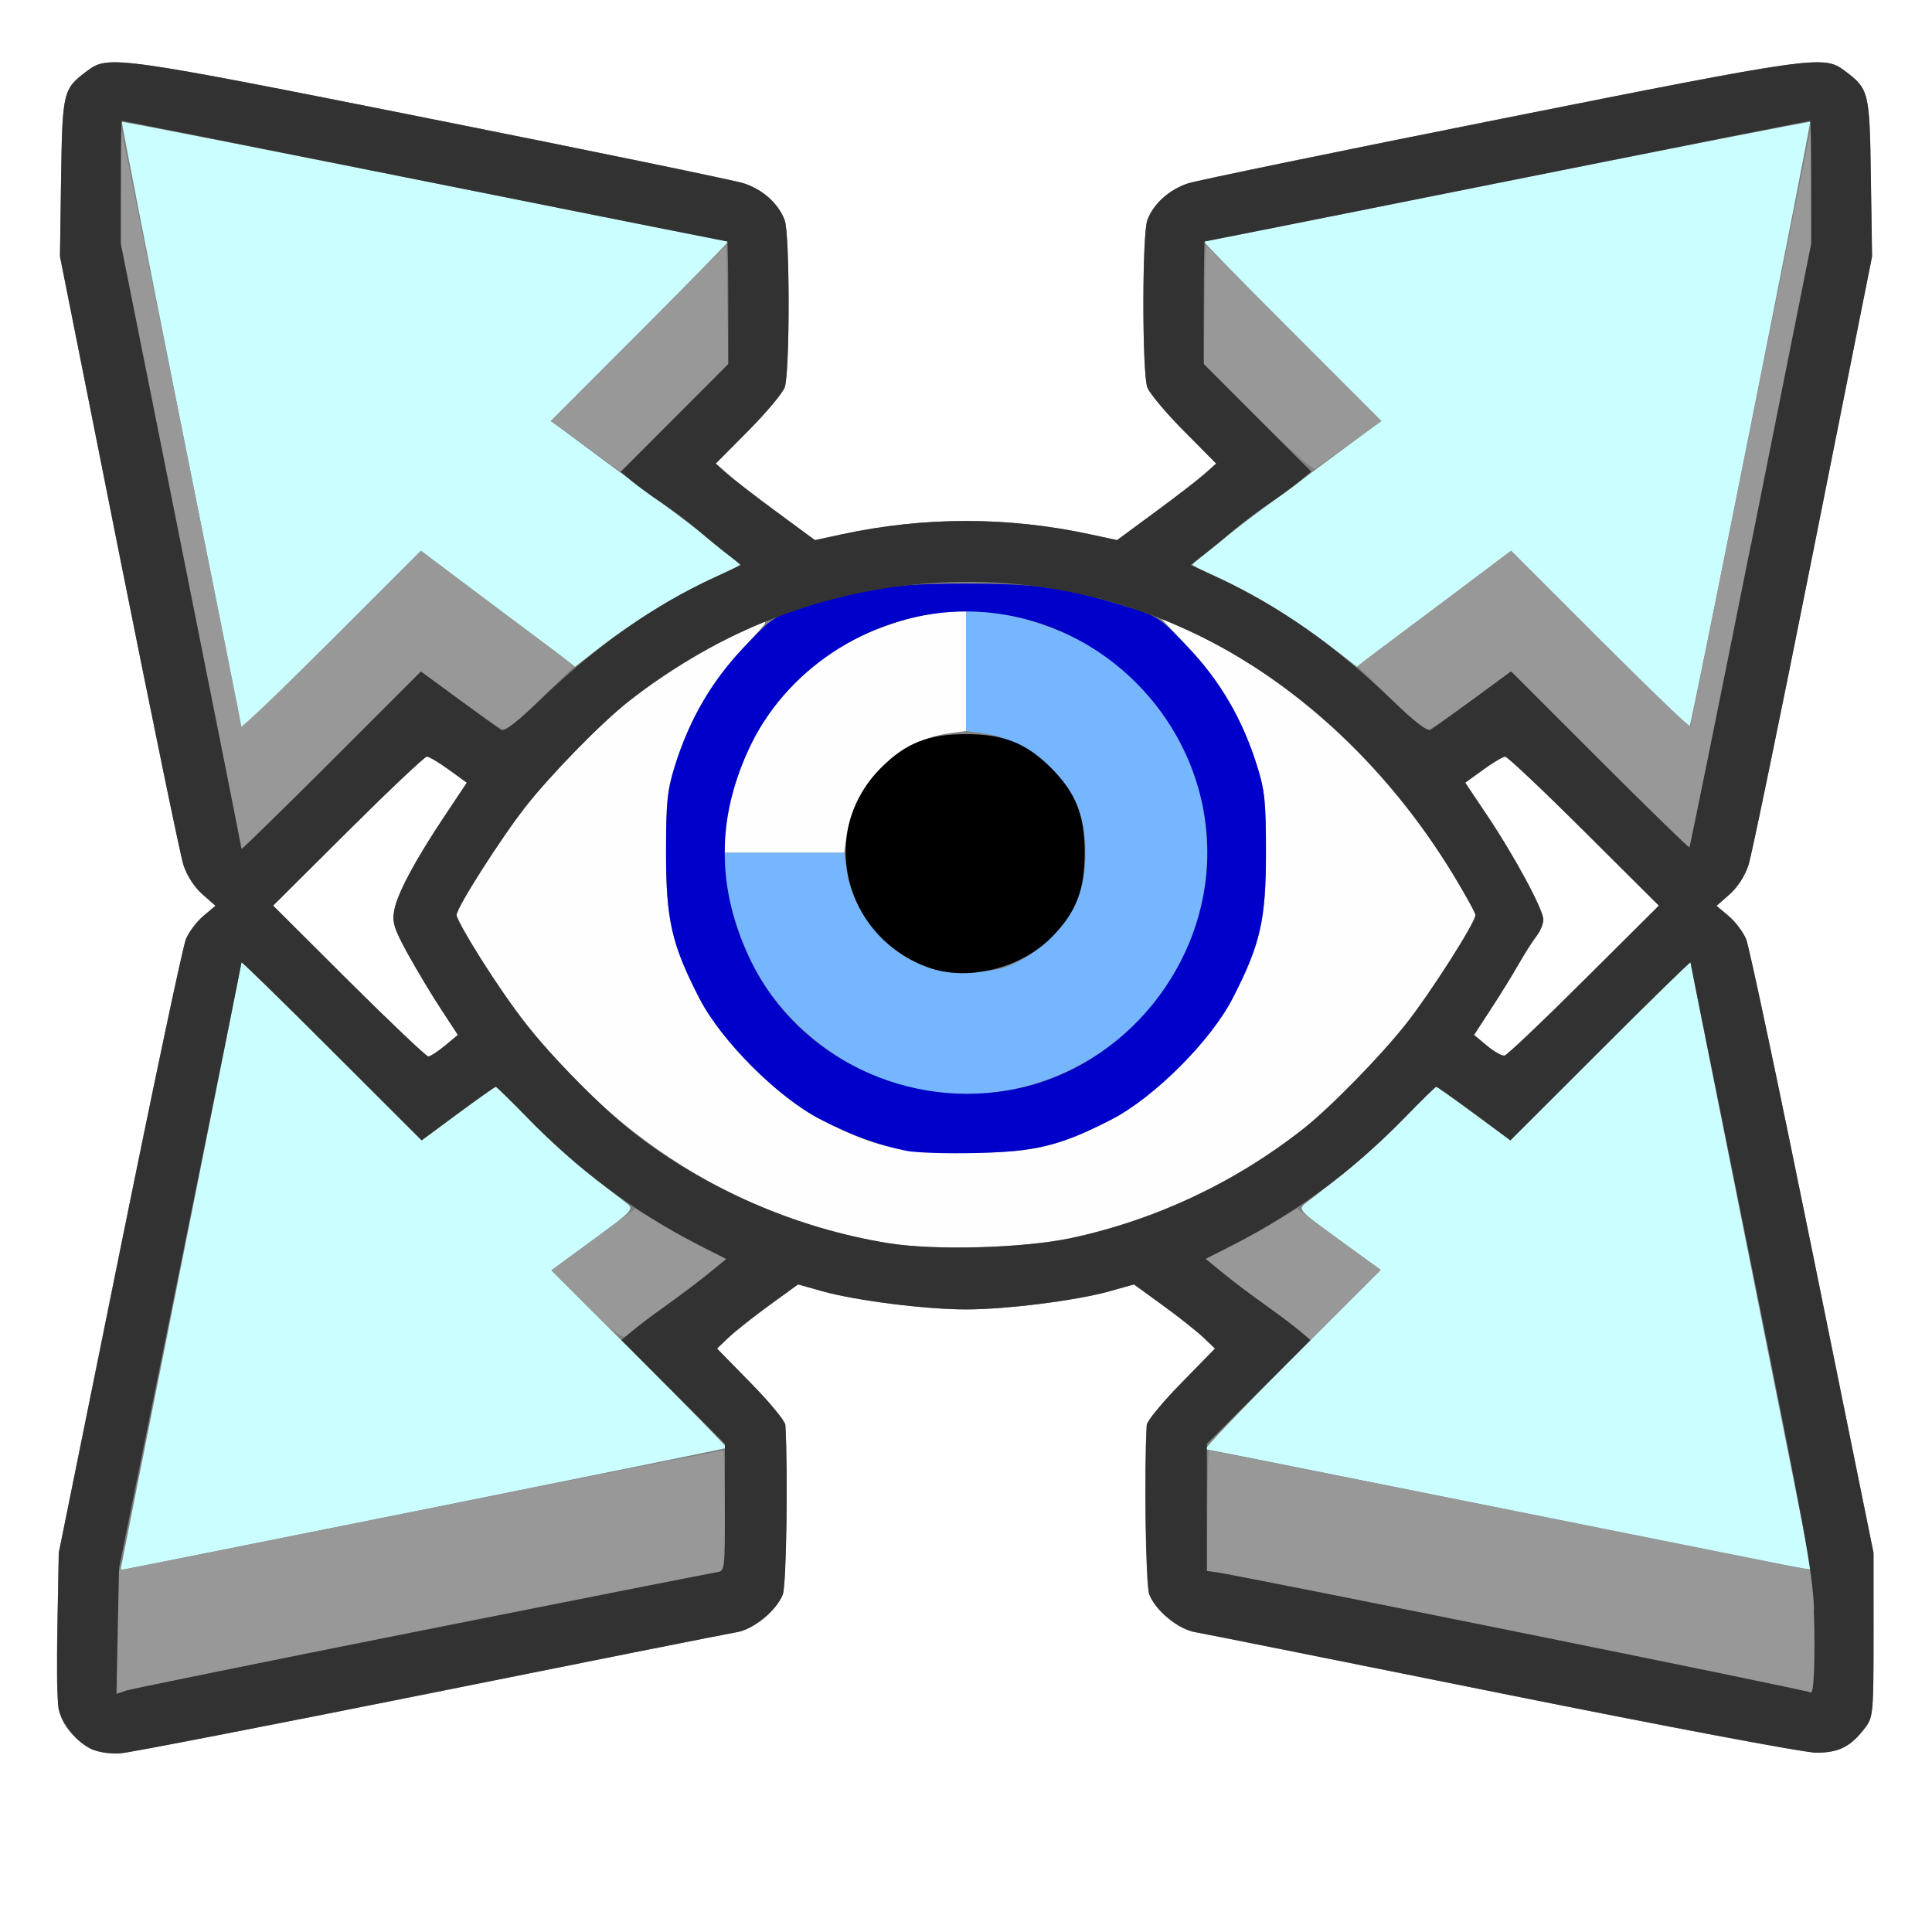 <?xml version="1.0" encoding="UTF-8" standalone="no"?>
<!-- Created with Inkscape (http://www.inkscape.org/) -->

<svg
   xmlns:dc="http://purl.org/dc/elements/1.1/"
   xmlns:cc="http://creativecommons.org/ns#"
   xmlns:rdf="http://www.w3.org/1999/02/22-rdf-syntax-ns#"
   xmlns:svg="http://www.w3.org/2000/svg"
   xmlns="http://www.w3.org/2000/svg"
   xmlns:sodipodi="http://sodipodi.sourceforge.net/DTD/sodipodi-0.dtd"
   xmlns:inkscape="http://www.inkscape.org/namespaces/inkscape"
   version="1.1"
   id="svg2"
   width="16"
   height="16"
   viewBox="0 0 16 16"
   sodipodi:docname="VISUAL_SCALE.svg"
   inkscape:version="0.92.4 (5da689c313, 2019-01-14)">
  <rect x="0" y="0" width="16" height="16" fill="#808080" stroke="none"/>
  <defs
     id="defs6" />
  <sodipodi:namedview
     pagecolor="#ffffff"
     bordercolor="#666666"
     borderopacity="1"
     objecttolerance="10"
     gridtolerance="10"
     guidetolerance="10"
     inkscape:pageopacity="0"
     inkscape:pageshadow="2"
     inkscape:window-width="811"
     inkscape:window-height="480"
     id="namedview4"
     showgrid="false"
     inkscape:zoom="14.75"
     inkscape:cx="8"
     inkscape:cy="8"
     inkscape:window-x="0"
     inkscape:window-y="0"
     inkscape:window-maximized="0"
     inkscape:current-layer="svg2" />
  <g
     id="VISUAL_SCALE">
    <path
       style="fill:#ffffff;stroke-width:0.031"
       d="M 0,8 V 0 h 8 8 v 8 8 H 8 0 Z m 3.562,6.023 c 1.332,-0.268 2.475,-0.495 2.54,-0.506 0.14,-0.023 0.33,-0.179 0.381,-0.313 0.029,-0.077 0.043,-1.017 0.021,-1.403 -0.002,-0.032 -0.13,-0.188 -0.285,-0.346 L 5.938,11.168 6.039,11.072 C 6.095,11.02 6.246,10.9 6.375,10.807 L 6.609,10.637 6.812,10.694 c 0.279,0.077 0.853,0.15 1.188,0.15 0.335,0 0.909,-0.072 1.188,-0.15 L 9.391,10.637 9.625,10.807 c 0.129,0.093 0.28,0.213 0.336,0.265 l 0.101,0.096 -0.281,0.287 c -0.155,0.158 -0.283,0.313 -0.285,0.346 -0.023,0.386 -0.009,1.326 0.021,1.403 0.051,0.134 0.241,0.29 0.381,0.313 0.065,0.011 1.208,0.239 2.54,0.508 1.345,0.271 2.501,0.489 2.599,0.49 0.192,0.002 0.292,-0.05 0.414,-0.214 0.06,-0.081 0.064,-0.128 0.064,-0.764 L 15.515,12.859 15.01,10.372 C 14.732,9.004 14.485,7.836 14.46,7.777 14.435,7.717 14.37,7.631 14.315,7.585 l -0.1,-0.084 0.109,-0.096 c 0.067,-0.059 0.127,-0.153 0.156,-0.243 0.026,-0.081 0.267,-1.248 0.535,-2.593 l 0.488,-2.446 -0.01,-0.653 C 15.483,0.756 15.479,0.736 15.274,0.584 15.103,0.456 15.026,0.467 12.438,0.983 11.088,1.252 9.92,1.493 9.841,1.518 9.684,1.569 9.554,1.685 9.502,1.822 c -0.044,0.116 -0.044,1.27 -3.687e-4,1.387 0.018,0.048 0.154,0.21 0.302,0.359 L 10.072,3.839 9.981,3.92 C 9.931,3.965 9.747,4.108 9.571,4.237 L 9.251,4.473 9.024,4.424 c -0.681,-0.146 -1.367,-0.146 -2.048,0 L 6.749,4.473 6.429,4.237 C 6.253,4.108 6.069,3.965 6.019,3.92 L 5.928,3.839 6.197,3.568 C 6.345,3.419 6.48,3.257 6.498,3.209 6.542,3.092 6.542,1.938 6.498,1.822 6.446,1.685 6.316,1.569 6.159,1.518 6.08,1.493 4.912,1.252 3.562,0.983 0.974,0.467 0.897,0.456 0.726,0.584 0.521,0.736 0.517,0.756 0.506,1.47 l -0.01,0.653 0.488,2.446 C 1.253,5.915 1.493,7.082 1.519,7.163 c 0.029,0.09 0.09,0.184 0.156,0.243 l 0.109,0.096 -0.1,0.084 c -0.055,0.046 -0.12,0.132 -0.145,0.192 -0.025,0.059 -0.272,1.227 -0.549,2.595 l -0.504,2.487 -0.011,0.594 c -0.012,0.685 -0.003,0.76 0.11,0.894 C 0.696,14.478 0.829,14.534 1,14.52 1.077,14.514 2.23,14.29 3.562,14.023 Z M 2.889,8.125 2.262,7.5 2.882,6.883 C 3.223,6.543 3.517,6.266 3.535,6.266 c 0.018,0 0.1,0.049 0.182,0.108 l 0.149,0.108 -0.178,0.267 c -0.246,0.368 -0.398,0.651 -0.423,0.789 -0.018,0.1 -0.002,0.151 0.112,0.359 0.073,0.134 0.197,0.34 0.274,0.458 l 0.141,0.215 -0.107,0.089 C 3.626,8.708 3.564,8.749 3.547,8.749 3.53,8.749 3.234,8.468 2.889,8.125 Z m 9.426,0.535 -0.107,-0.089 0.14,-0.215 c 0.077,-0.118 0.18,-0.285 0.229,-0.371 0.049,-0.086 0.115,-0.19 0.147,-0.231 0.032,-0.041 0.058,-0.103 0.058,-0.138 0,-0.082 -0.24,-0.527 -0.468,-0.867 l -0.179,-0.267 0.149,-0.108 c 0.082,-0.06 0.164,-0.108 0.182,-0.108 0.018,0 0.312,0.278 0.653,0.617 L 13.738,7.5 13.118,8.117 c -0.341,0.339 -0.637,0.621 -0.658,0.625 -0.021,0.004 -0.087,-0.033 -0.146,-0.082 z"
       id="path833"
       inkscape:connector-curvature="0" />
    <path
       style="fill:#fefefe;stroke-width:0.031"
       d="M 7.359,10.296 C 5.961,10.07 4.771,9.235 3.967,7.916 3.865,7.749 3.781,7.597 3.781,7.578 3.781,7.517 4.148,6.941 4.354,6.679 4.561,6.415 4.98,5.986 5.203,5.811 5.505,5.572 5.949,5.306 6.261,5.176 6.378,5.127 6.375,5.132 6.148,5.373 5.89,5.647 5.707,5.965 5.589,6.344 5.525,6.547 5.516,6.642 5.516,7.062 c 0,0.555 0.046,0.758 0.275,1.203 C 5.972,8.619 6.443,9.09 6.797,9.272 7.242,9.5 7.445,9.547 8,9.547 c 0.555,0 0.758,-0.046 1.203,-0.275 0.354,-0.182 0.825,-0.653 1.006,-1.006 0.229,-0.445 0.275,-0.648 0.275,-1.203 0,-0.42 -0.01,-0.515 -0.073,-0.719 C 10.292,5.964 10.11,5.647 9.85,5.371 L 9.615,5.121 9.8,5.203 C 10.663,5.583 11.473,6.322 12.033,7.24 12.135,7.408 12.219,7.56 12.219,7.578 c 0,0.061 -0.367,0.637 -0.573,0.899 -0.207,0.263 -0.626,0.692 -0.849,0.868 -0.565,0.446 -1.228,0.759 -1.929,0.908 -0.39,0.083 -1.128,0.104 -1.509,0.042 z M 6.001,6.961 C 6.002,6.756 6.096,6.415 6.223,6.157 6.404,5.789 6.727,5.467 7.095,5.286 7.353,5.158 7.693,5.064 7.898,5.063 L 8,5.062 V 5.558 6.054 L 7.861,6.073 C 7.436,6.131 7.069,6.499 7.011,6.923 L 6.992,7.062 H 6.496 6 l 5.437e-4,-0.102 z"
       id="path831"
       inkscape:connector-curvature="0" />
    <path
       style="fill:#cbfefe;stroke-width:0.031"
       d="M 1,12.992 C 1,12.987 1.225,11.859 1.5,10.484 1.775,9.11 2,7.978 2,7.97 2,7.961 2.336,8.289 2.746,8.699 L 3.492,9.444 3.792,9.222 C 3.958,9.1 4.099,9 4.105,9 c 0.007,0 0.13,0.121 0.274,0.268 0.144,0.147 0.373,0.355 0.508,0.461 0.136,0.106 0.274,0.214 0.307,0.24 0.057,0.045 0.042,0.061 -0.284,0.299 l -0.344,0.252 0.731,0.731 c 0.402,0.402 0.727,0.735 0.721,0.74 C 6.011,11.999 1.039,13 1.008,13 1.004,13 1,12.996 1,12.992 Z m 11.469,-0.493 c -1.349,-0.272 -2.467,-0.496 -2.484,-0.497 -0.017,-8.38e-4 0.302,-0.336 0.709,-0.744 l 0.74,-0.742 -0.344,-0.249 c -0.326,-0.236 -0.341,-0.252 -0.284,-0.297 0.033,-0.026 0.171,-0.134 0.307,-0.24 C 11.248,9.623 11.477,9.415 11.621,9.268 11.765,9.121 11.888,9 11.895,9 c 0.007,0 0.148,0.1 0.313,0.222 l 0.301,0.222 0.746,-0.745 C 13.664,8.289 14,7.961 14,7.97 c 0,0.009 0.225,1.14 0.5,2.515 0.275,1.374 0.5,2.503 0.5,2.507 0,0.017 -0.128,-0.008 -2.531,-0.493 z M 2,6.03 C 2,6.022 1.775,4.891 1.5,3.517 1.226,2.144 1.005,1.016 1.01,1.01 1.016,1.005 2.144,1.226 3.517,1.5 4.891,1.775 6.022,2 6.03,2 6.039,2 5.712,2.334 5.304,2.743 L 4.562,3.486 4.939,3.766 C 5.147,3.921 5.413,4.117 5.53,4.203 5.776,4.383 6.125,4.661 6.125,4.677 c 0,0.006 -0.092,0.052 -0.204,0.103 C 5.647,4.903 5.24,5.152 4.977,5.355 L 4.761,5.522 4.685,5.462 C 4.644,5.43 4.53,5.344 4.433,5.272 4.336,5.2 4.083,5.01 3.871,4.851 L 3.486,4.561 2.743,5.304 C 2.334,5.712 2,6.039 2,6.03 Z M 13.248,5.295 12.514,4.561 12.129,4.851 c -0.212,0.159 -0.464,0.349 -0.562,0.421 -0.097,0.072 -0.211,0.158 -0.253,0.191 l -0.076,0.059 -0.215,-0.166 C 10.76,5.152 10.353,4.903 10.079,4.779 9.967,4.729 9.875,4.682 9.875,4.677 c 0,-0.015 0.349,-0.293 0.595,-0.473 0.117,-0.086 0.383,-0.283 0.59,-0.437 L 11.438,3.486 10.696,2.743 C 10.288,2.334 9.961,2 9.97,2 c 0.009,0 1.14,-0.225 2.513,-0.5 1.373,-0.275 2.502,-0.495 2.507,-0.49 0.011,0.011 -0.982,4.993 -0.998,5.009 -0.005,0.005 -0.34,-0.321 -0.744,-0.724 z"
       id="path829"
       inkscape:connector-curvature="0" />
    <path
       style="fill:#75b6fe;stroke-width:0.031"
       d="M 7.562,9.014 C 7.008,8.895 6.475,8.478 6.223,7.968 6.096,7.71 6.002,7.369 6.001,7.164 L 6,7.062 h 0.496 0.496 l 0.019,0.139 c 0.043,0.316 0.269,0.62 0.568,0.767 0.129,0.063 0.203,0.077 0.422,0.077 0.219,0 0.293,-0.014 0.422,-0.077 0.199,-0.098 0.387,-0.285 0.484,-0.484 0.11,-0.224 0.11,-0.619 0,-0.844 C 8.76,6.342 8.455,6.116 8.139,6.073 L 8,6.054 V 5.558 5.062 l 0.102,5.437e-4 c 0.205,0.001 0.546,0.095 0.804,0.223 C 9.423,5.541 9.834,6.073 9.953,6.641 10.251,8.066 8.988,9.32 7.562,9.014 Z"
       id="path827"
       inkscape:connector-curvature="0" />
    <path
       style="fill:#989898;stroke-width:0.031"
       d="M 0.969,13.519 V 13.009 L 3.477,12.508 c 1.379,-0.276 2.511,-0.499 2.514,-0.496 0.004,0.003 0.008,0.229 0.011,0.502 l 0.004,0.496 -0.073,0.011 C 5.755,13.047 1.132,13.975 1.055,14 L 0.969,14.028 Z m 14.026,0.496 c -0.015,-0.015 -4.751,-0.97 -4.925,-0.993 l -0.075,-0.01 0.004,-0.497 c 0.002,-0.273 0.007,-0.5 0.011,-0.503 0.004,-0.003 1.135,0.22 2.514,0.496 l 2.508,0.502 v 0.511 c 0,0.281 -0.005,0.511 -0.01,0.511 -0.006,0 -0.018,-0.007 -0.027,-0.016 z M 4.852,10.805 4.567,10.521 l 0.347,-0.255 0.347,-0.255 0.283,0.167 c 0.156,0.092 0.327,0.183 0.381,0.203 l 0.098,0.035 -0.16,0.135 c -0.088,0.074 -0.254,0.199 -0.37,0.279 -0.116,0.079 -0.218,0.157 -0.228,0.173 -0.01,0.016 -0.043,0.042 -0.073,0.059 -0.045,0.024 -0.107,-0.022 -0.34,-0.255 z m 5.911,0.216 c -0.05,-0.042 -0.178,-0.138 -0.283,-0.213 -0.106,-0.075 -0.262,-0.194 -0.348,-0.265 l -0.156,-0.128 0.099,-0.036 c 0.054,-0.02 0.226,-0.111 0.382,-0.203 l 0.283,-0.167 0.347,0.255 0.347,0.255 -0.29,0.289 -0.29,0.289 z M 2,7.03 C 2,7.022 1.775,5.89 1.5,4.516 L 1,2.017 1.003,1.547 1.006,1.078 1.502,3.531 C 1.774,4.88 1.998,5.998 1.998,6.015 1.999,6.032 2.334,5.712 2.743,5.304 L 3.486,4.561 3.871,4.851 c 0.212,0.159 0.464,0.349 0.562,0.421 0.097,0.072 0.21,0.157 0.25,0.188 l 0.074,0.057 -0.271,0.265 C 4.337,5.928 4.205,6.051 4.193,6.055 4.18,6.059 4.016,5.95 3.828,5.812 l -0.342,-0.251 -0.743,0.742 C 2.334,6.712 2,7.039 2,7.03 Z M 13.248,6.295 12.515,5.562 12.172,5.812 C 11.984,5.95 11.82,6.059 11.807,6.055 11.795,6.051 11.663,5.928 11.514,5.782 l -0.271,-0.265 0.074,-0.057 c 0.04,-0.031 0.153,-0.116 0.25,-0.188 0.097,-0.072 0.35,-0.262 0.562,-0.421 l 0.385,-0.29 0.743,0.743 c 0.409,0.408 0.744,0.729 0.745,0.712 8.37e-4,-0.017 0.224,-1.135 0.497,-2.484 l 0.495,-2.453 0.003,0.469 L 15,2.017 14.501,4.513 c -0.275,1.373 -0.504,2.501 -0.509,2.506 -0.005,0.005 -0.34,-0.32 -0.743,-0.724 z M 4.851,3.696 4.561,3.487 5.288,2.759 6.016,2.031 6.024,2.522 6.033,3.014 5.587,3.46 5.14,3.906 Z M 10.411,3.458 9.967,3.013 l 0.009,-0.491 0.009,-0.491 0.728,0.728 0.728,0.728 -0.257,0.186 c -0.141,0.102 -0.273,0.196 -0.292,0.208 -0.021,0.013 -0.217,-0.16 -0.479,-0.423 z"
       id="path825"
       inkscape:connector-curvature="0" />
    <path
       style="fill:#0000cb;stroke-width:0.031"
       d="M 7.502,9.53 C 7.268,9.481 7.057,9.404 6.797,9.271 6.444,9.091 5.973,8.621 5.791,8.266 5.562,7.821 5.516,7.618 5.516,7.062 c 0,-0.42 0.01,-0.515 0.073,-0.719 C 5.71,5.957 5.891,5.646 6.16,5.361 6.397,5.111 6.409,5.103 6.678,5.021 7.19,4.864 7.414,4.833 8,4.833 c 0.586,0 0.81,0.032 1.322,0.188 0.269,0.082 0.281,0.09 0.518,0.341 0.269,0.284 0.45,0.596 0.571,0.982 0.064,0.203 0.073,0.298 0.073,0.719 0,0.555 -0.046,0.758 -0.275,1.203 C 10.028,8.62 9.557,9.09 9.203,9.272 8.784,9.487 8.578,9.538 8.078,9.549 7.838,9.555 7.578,9.546 7.502,9.53 Z M 8.422,9.016 C 9.321,8.827 9.999,7.988 9.999,7.062 9.999,5.972 9.091,5.064 8,5.064 c -0.741,0 -1.454,0.439 -1.777,1.094 -0.295,0.599 -0.295,1.211 0,1.81 0.393,0.797 1.309,1.234 2.199,1.048 z"
       id="path823"
       inkscape:connector-curvature="0" />
    <path
       style="fill:#323232;stroke-width:0.031"
       d="m 0.764,14.489 c -0.126,-0.057 -0.257,-0.216 -0.28,-0.341 -0.01,-0.055 -0.014,-0.368 -0.008,-0.694 l 0.011,-0.594 0.504,-2.487 C 1.268,9.004 1.515,7.836 1.54,7.777 1.565,7.717 1.63,7.631 1.685,7.585 l 0.1,-0.084 -0.109,-0.096 C 1.609,7.347 1.548,7.252 1.519,7.163 1.493,7.082 1.253,5.915 0.984,4.57 L 0.497,2.124 0.506,1.47 C 0.517,0.756 0.521,0.736 0.726,0.584 0.897,0.456 0.974,0.467 3.562,0.983 4.912,1.252 6.08,1.493 6.159,1.518 c 0.157,0.05 0.287,0.167 0.339,0.304 0.044,0.116 0.044,1.27 3.687e-4,1.387 -0.018,0.048 -0.154,0.21 -0.302,0.359 l -0.269,0.271 0.091,0.081 c 0.05,0.045 0.234,0.188 0.41,0.317 L 6.749,4.473 6.976,4.424 c 0.681,-0.146 1.367,-0.146 2.048,0 L 9.251,4.473 9.571,4.237 C 9.747,4.108 9.931,3.965 9.981,3.92 L 10.072,3.839 9.803,3.568 C 9.655,3.419 9.52,3.257 9.502,3.209 9.458,3.092 9.458,1.938 9.502,1.822 9.554,1.685 9.684,1.569 9.841,1.518 9.92,1.493 11.088,1.252 12.438,0.983 c 2.588,-0.516 2.665,-0.527 2.836,-0.399 0.205,0.153 0.21,0.173 0.22,0.887 l 0.01,0.653 -0.488,2.446 c -0.268,1.345 -0.509,2.512 -0.535,2.593 -0.029,0.09 -0.09,0.184 -0.156,0.243 l -0.109,0.096 0.1,0.084 c 0.055,0.046 0.12,0.132 0.145,0.192 0.025,0.059 0.272,1.227 0.55,2.595 l 0.505,2.487 2.19e-4,0.677 c 2.18e-4,0.636 -0.004,0.683 -0.064,0.764 -0.122,0.164 -0.222,0.215 -0.414,0.214 -0.099,-8.91e-4 -1.254,-0.219 -2.599,-0.49 -1.332,-0.268 -2.475,-0.497 -2.54,-0.508 -0.14,-0.023 -0.33,-0.179 -0.381,-0.313 -0.029,-0.077 -0.043,-1.017 -0.021,-1.403 0.002,-0.032 0.13,-0.188 0.285,-0.346 L 10.062,11.168 9.961,11.072 C 9.905,11.02 9.754,10.9 9.625,10.807 L 9.391,10.637 9.188,10.694 C 8.909,10.771 8.335,10.844 8,10.844 c -0.335,0 -0.909,-0.072 -1.188,-0.15 L 6.609,10.637 6.375,10.807 c -0.129,0.093 -0.28,0.213 -0.336,0.265 l -0.101,0.096 0.281,0.287 c 0.155,0.158 0.283,0.313 0.285,0.346 0.023,0.386 0.009,1.326 -0.021,1.403 C 6.432,13.337 6.242,13.493 6.102,13.517 6.037,13.527 4.895,13.755 3.562,14.023 2.23,14.29 1.077,14.514 1,14.52 c -0.077,0.006 -0.184,-0.008 -0.236,-0.032 z M 3.5,13.502 c 1.298,-0.258 2.392,-0.474 2.431,-0.48 0.072,-0.01 0.072,-0.011 0.072,-0.537 V 11.957 L 5.575,11.528 5.146,11.098 5.237,11.022 c 0.05,-0.042 0.178,-0.138 0.283,-0.213 0.106,-0.075 0.26,-0.192 0.344,-0.259 l 0.151,-0.123 -0.25,-0.128 C 5.25,10.034 4.785,9.687 4.364,9.253 4.229,9.114 4.112,9 4.106,9 4.099,9 3.958,9.1 3.792,9.222 L 3.492,9.444 2.746,8.699 C 2.336,8.289 2,7.961 2,7.97 2,7.978 1.772,9.11 1.493,10.485 l -0.507,2.499 -0.011,0.522 -0.011,0.522 0.087,-0.029 C 1.101,13.985 2.202,13.76 3.5,13.502 Z M 15.023,13.329 C 15.014,13.035 14.937,12.616 14.506,10.485 14.228,9.11 14,7.978 14,7.97 14,7.961 13.664,8.289 13.254,8.699 L 12.508,9.444 12.208,9.222 C 12.042,9.1 11.901,9 11.894,9 c -0.007,0 -0.123,0.114 -0.258,0.253 -0.421,0.434 -0.887,0.781 -1.402,1.045 l -0.25,0.128 0.151,0.123 c 0.083,0.068 0.238,0.184 0.344,0.259 0.106,0.075 0.233,0.171 0.283,0.213 l 0.091,0.077 -0.429,0.429 -0.429,0.429 v 0.527 0.527 l 0.074,0.01 c 0.194,0.026 4.91,0.979 4.926,0.996 0.027,0.028 0.04,-0.293 0.026,-0.689 z M 8.868,10.254 C 9.569,10.104 10.232,9.792 10.797,9.346 11.02,9.17 11.439,8.741 11.646,8.477 11.852,8.215 12.219,7.639 12.219,7.578 12.219,7.56 12.135,7.408 12.033,7.24 11.588,6.509 11.008,5.912 10.334,5.489 8.742,4.49 6.714,4.617 5.203,5.811 4.98,5.986 4.561,6.415 4.354,6.679 4.148,6.941 3.781,7.517 3.781,7.578 c 0,0.061 0.367,0.637 0.573,0.899 0.22,0.28 0.63,0.696 0.885,0.896 0.594,0.468 1.354,0.799 2.12,0.923 0.381,0.062 1.118,0.041 1.509,-0.042 z M 3.685,8.66 3.792,8.571 3.651,8.356 C 3.573,8.237 3.45,8.031 3.376,7.898 3.262,7.689 3.246,7.638 3.265,7.538 3.29,7.4 3.442,7.116 3.688,6.749 l 0.178,-0.267 -0.149,-0.108 C 3.635,6.314 3.553,6.266 3.535,6.266 c -0.018,0 -0.312,0.278 -0.653,0.617 L 2.262,7.5 2.889,8.125 C 3.234,8.468 3.53,8.749 3.547,8.749 3.564,8.749 3.626,8.708 3.685,8.66 Z M 13.118,8.117 13.738,7.5 13.118,6.883 C 12.777,6.543 12.483,6.266 12.465,6.266 c -0.018,0 -0.1,0.049 -0.182,0.108 l -0.149,0.108 0.179,0.267 c 0.228,0.339 0.468,0.784 0.468,0.867 0,0.035 -0.026,0.097 -0.058,0.138 -0.032,0.041 -0.098,0.145 -0.147,0.231 -0.049,0.086 -0.152,0.253 -0.229,0.371 l -0.14,0.215 0.107,0.089 c 0.059,0.049 0.124,0.086 0.146,0.082 0.021,-0.004 0.317,-0.285 0.658,-0.625 z M 3.798,5.79 C 3.969,5.916 4.128,6.03 4.15,6.044 4.178,6.06 4.284,5.979 4.478,5.791 4.937,5.349 5.408,5.017 5.906,4.787 L 6.139,4.679 6.032,4.597 C 5.973,4.552 5.861,4.461 5.783,4.393 5.705,4.326 5.57,4.224 5.484,4.167 5.398,4.111 5.286,4.029 5.234,3.986 L 5.141,3.907 5.586,3.461 6.031,3.015 V 2.507 C 6.031,2.228 6.027,2 6.023,2 6.018,2 4.89,1.775 3.516,1.5 2.141,1.225 1.013,1 1.008,1 1.004,1 1,1.229 1,1.508 V 2.017 L 1.5,4.516 C 1.775,5.89 2,7.022 2,7.03 2,7.039 2.334,6.712 2.743,6.304 L 3.486,5.561 Z M 14.501,4.513 15,2.017 V 1.508 C 15,1.229 14.996,1 14.992,1 14.987,1 13.859,1.225 12.484,1.5 11.11,1.775 9.982,2 9.977,2 9.973,2 9.969,2.228 9.969,2.507 v 0.507 l 0.445,0.446 0.445,0.446 -0.094,0.079 c -0.052,0.043 -0.164,0.125 -0.25,0.182 -0.086,0.057 -0.22,0.158 -0.299,0.226 -0.078,0.067 -0.191,0.159 -0.249,0.204 L 9.861,4.679 10.094,4.787 c 0.497,0.23 0.969,0.562 1.427,1.004 0.195,0.188 0.3,0.269 0.328,0.252 0.022,-0.014 0.181,-0.128 0.353,-0.254 l 0.312,-0.229 0.734,0.734 c 0.404,0.404 0.738,0.729 0.743,0.724 0.005,-0.005 0.234,-1.133 0.509,-2.506 z"
       id="path821"
       inkscape:connector-curvature="0" />
    <path
       style="fill:#000000;stroke-width:0.031"
       d="M 7.688,8.012 C 6.98,7.755 6.773,6.882 7.296,6.359 7.501,6.153 7.687,6.08 8,6.08 c 0.313,0 0.499,0.074 0.704,0.279 0.205,0.205 0.279,0.391 0.279,0.704 0,0.313 -0.074,0.499 -0.279,0.704 C 8.447,8.023 8.009,8.129 7.688,8.012 Z"
       id="path819"
       inkscape:connector-curvature="0" />
  </g>
</svg>
